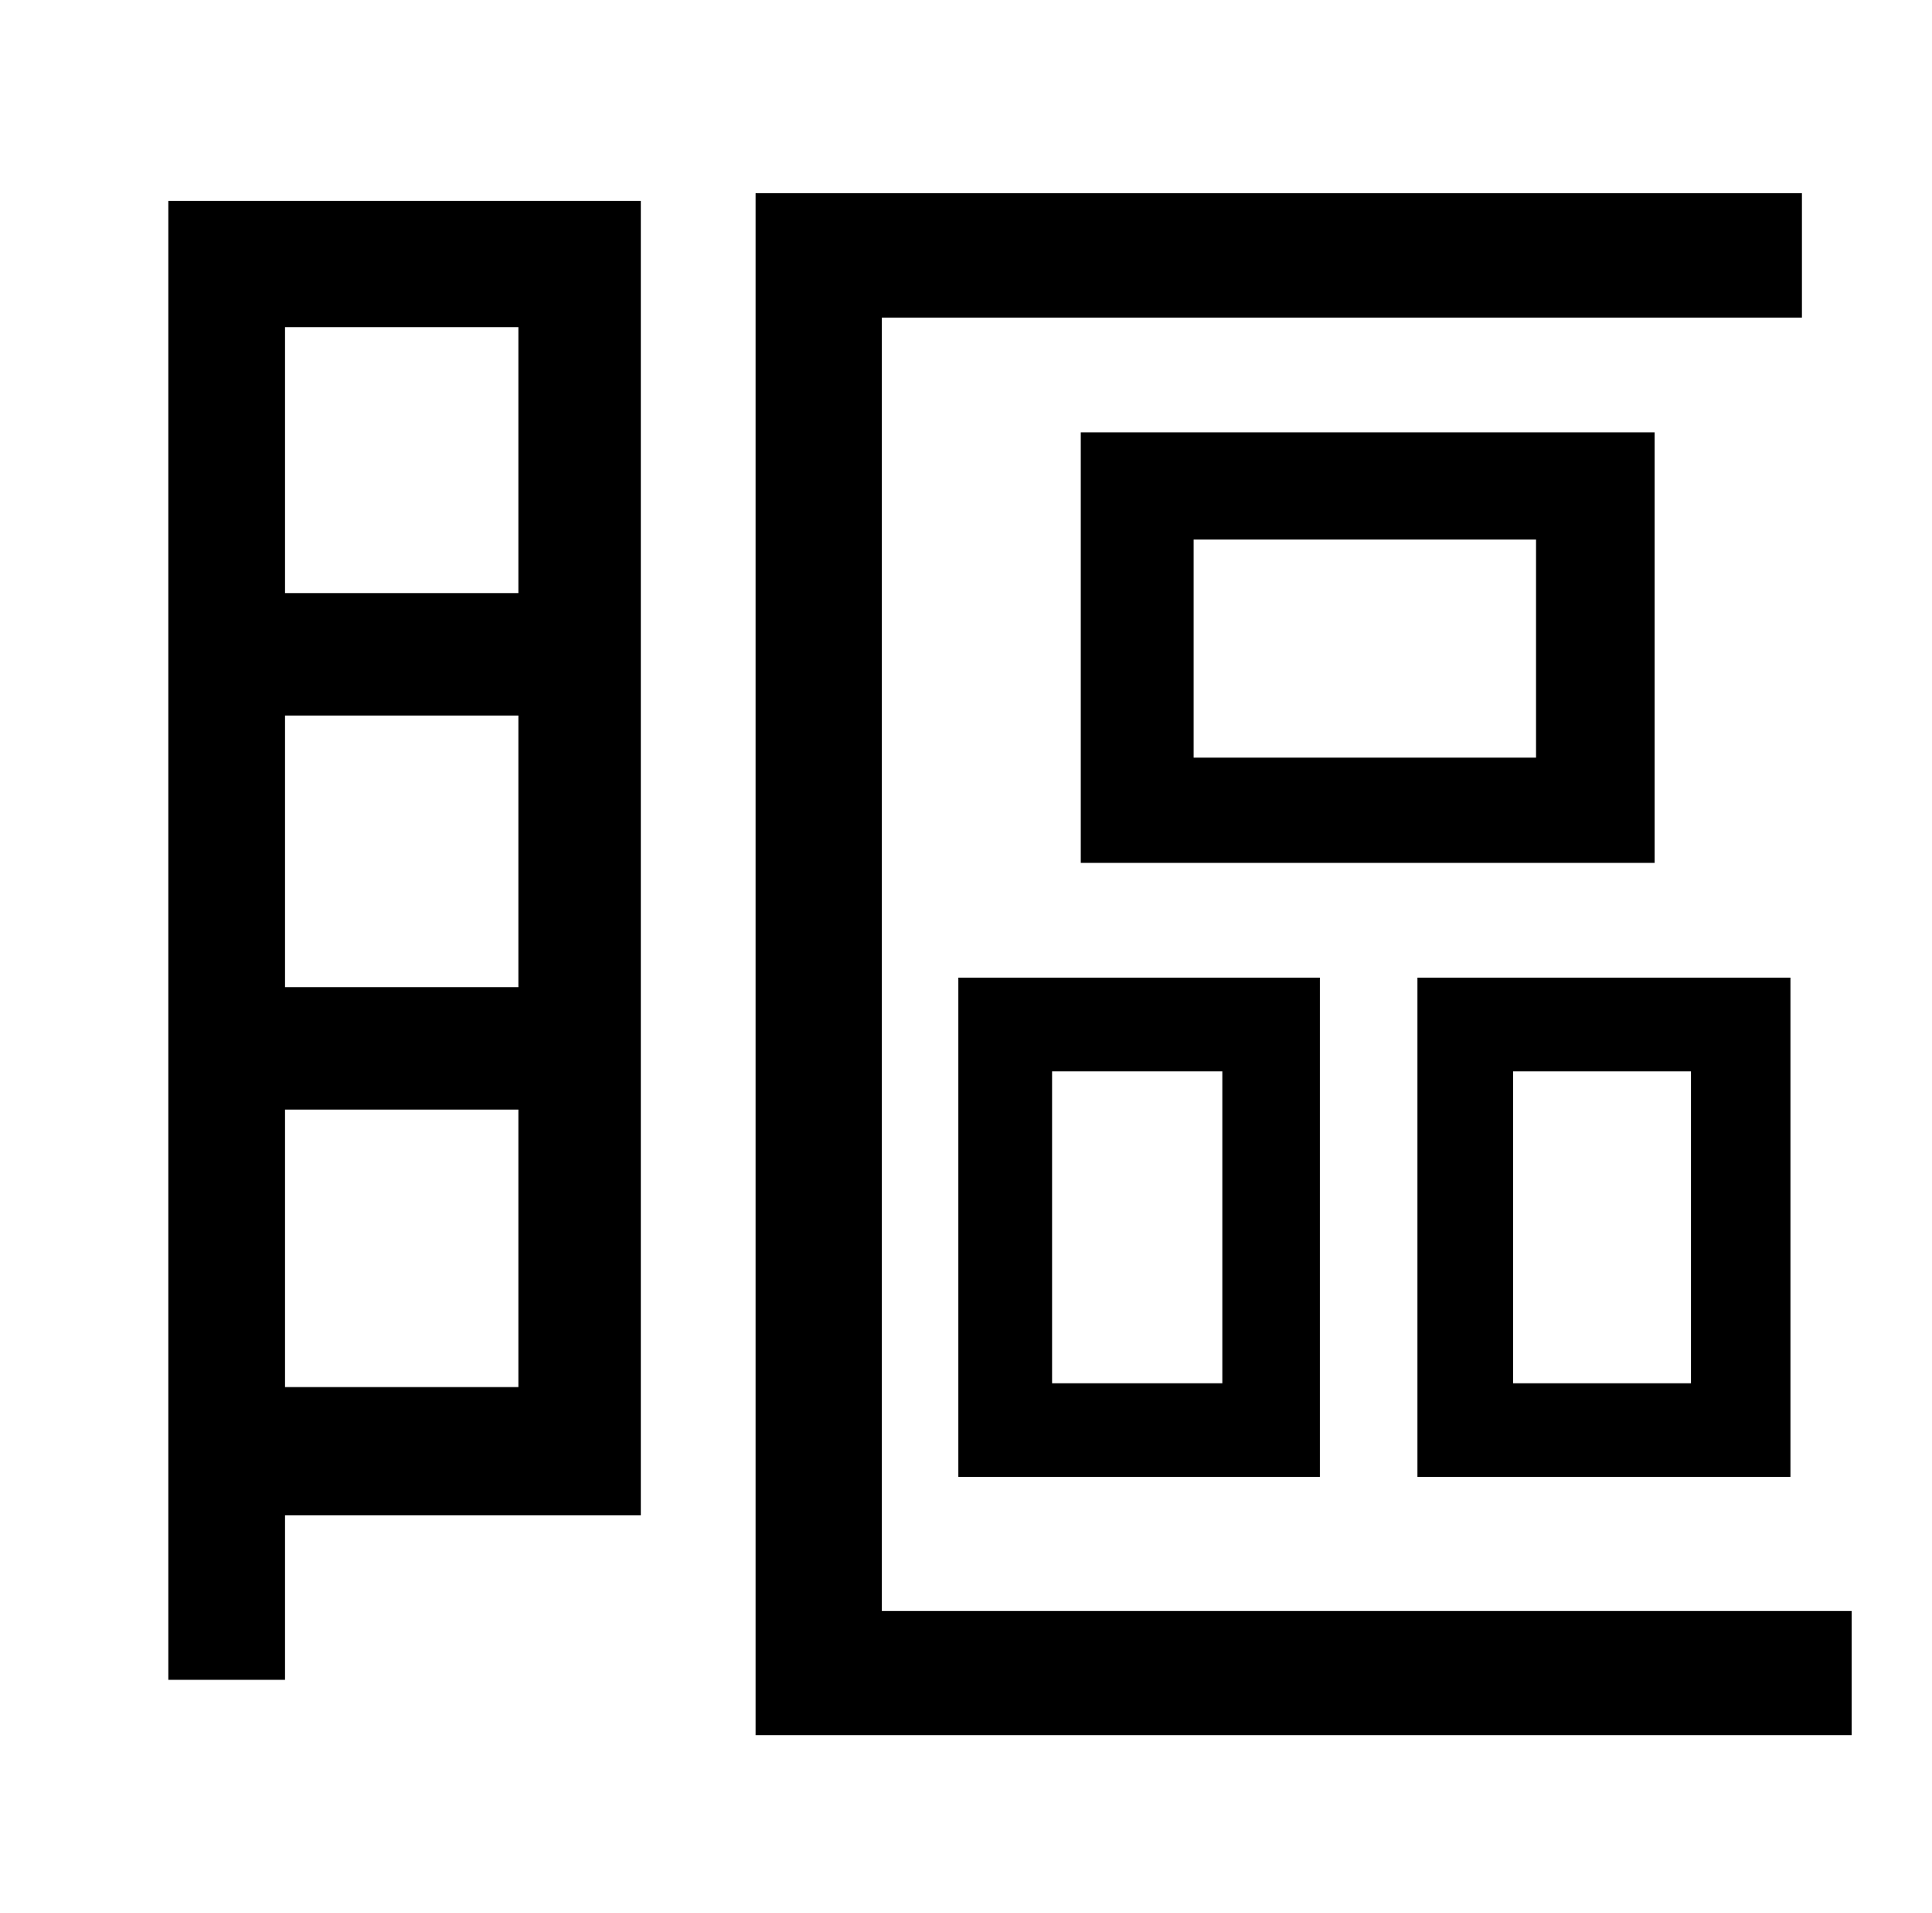 <?xml version="1.0" standalone="no"?>
<!DOCTYPE svg PUBLIC "-//W3C//DTD SVG 1.1//EN" "http://www.w3.org/Graphics/SVG/1.1/DTD/svg11.dtd" >
<svg xmlns="http://www.w3.org/2000/svg" xmlns:xlink="http://www.w3.org/1999/xlink" version="1.1" viewBox="-10 0 1010 1000">
   <path fill="currentColor"
d="M261 171h-122v139h122v-139zM139 725h122v-145h-122v145zM139 374v142h122v-142h-122zM325 105v687h-186v86h-61v-773h247zM451 842h507v65h-573v-806h547v65h-481v676zM793 396v-114h-179v114h179zM855 226v225h-300v-225h300zM540 560v163h89v-163h-89zM491 772v-261
h189v261h-189zM874 723v-163h-93v163h93zM926 511v261h-195v-261h195z" />
</svg>

